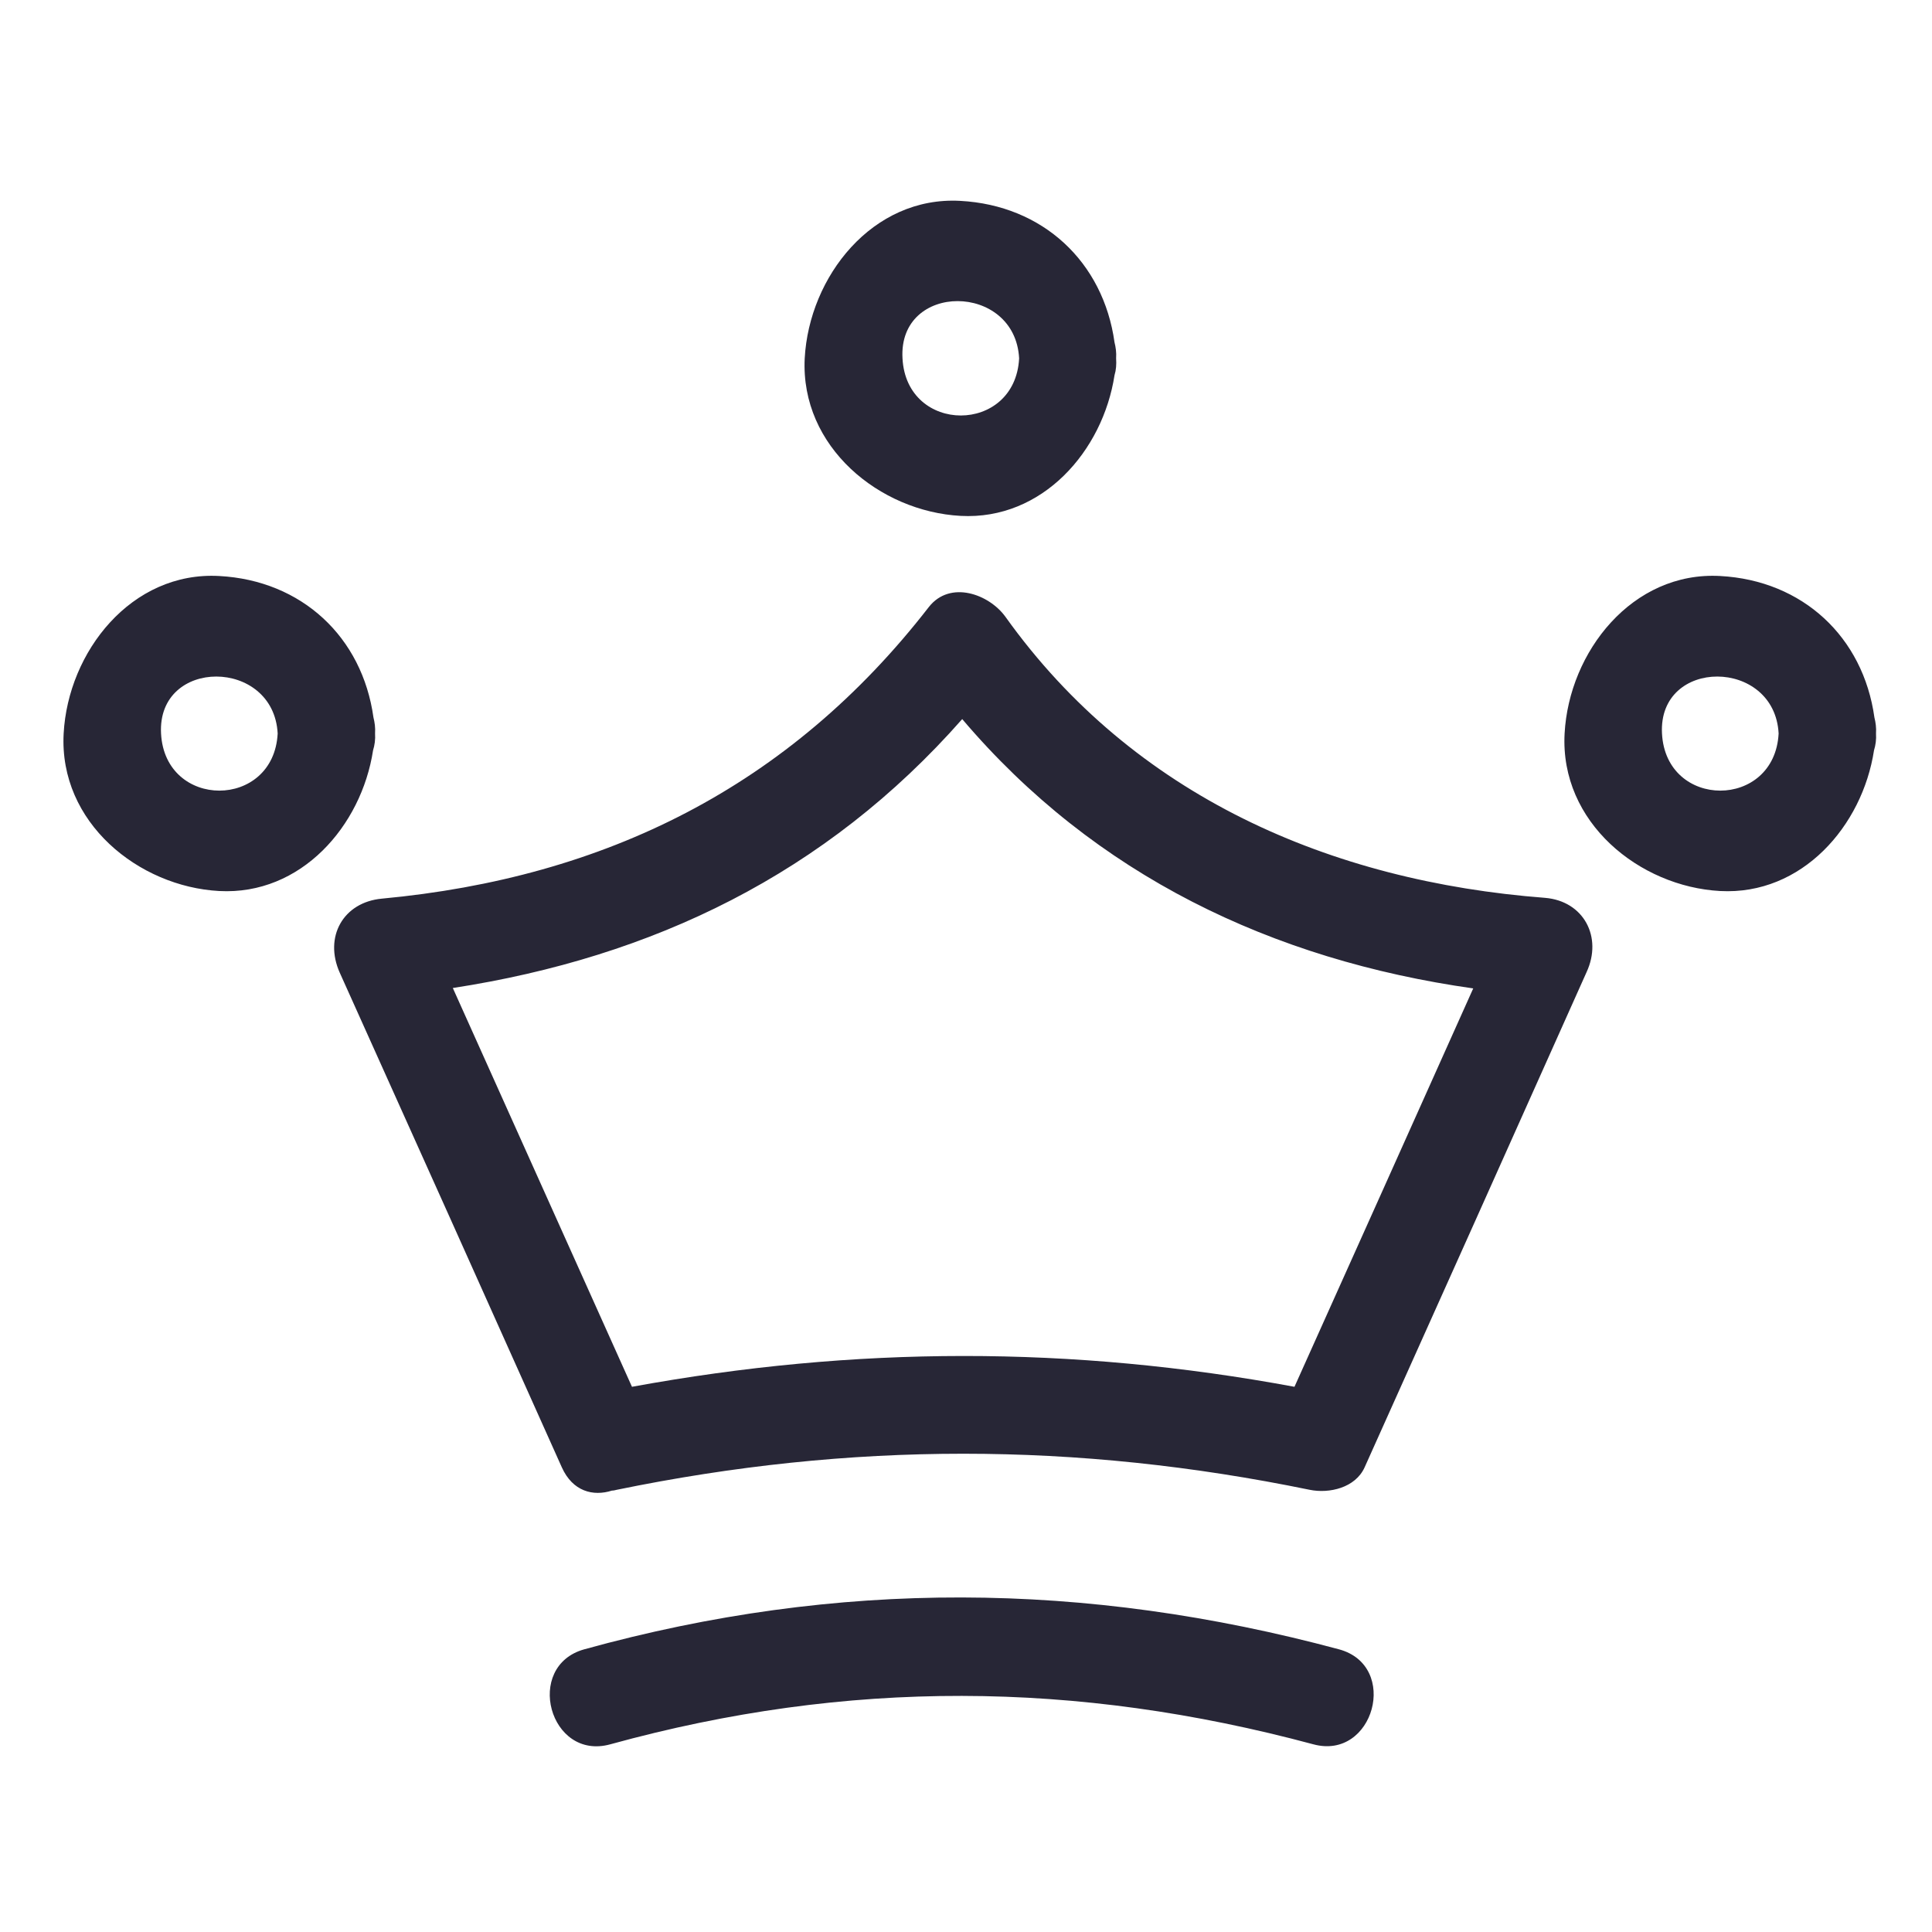 <?xml version="1.0" encoding="utf-8"?>
<!-- Generator: Adobe Illustrator 19.0.0, SVG Export Plug-In . SVG Version: 6.00 Build 0)  -->
<svg version="1.1" id="图层_1" xmlns="http://www.w3.org/2000/svg" xmlns:xlink="http://www.w3.org/1999/xlink" x="0px" y="0px"
	 viewBox="114.8 -87.5 94 94" style="enable-background:new 114.8 -87.5 94 94;" xml:space="preserve">
<style type="text/css">
	.st0{fill:#272636;}
</style>
<g>
	<g transform="scale(0.195, 0.195)">
		<path class="st0" d="M828.4-320c20.4,1.1,35.5-16.2,38.4-35.1c0.4-1.3,0.5-2.7,0.4-4.2c0.1-1.5-0.1-2.8-0.4-4
			c-2.8-20.1-17.9-34.2-38.5-35.3c-21.9-1.2-37.7,18.9-38.8,39.3C788.4-337.2,808.2-321.1,828.4-320z M843-359.3
			c-1,19-28.1,19-29.1,0C812.8-378.4,842-378.3,843-359.3z M682.3-265.7c0.1-1.5-0.1-2.8-0.4-4c-2.8-20.1-17.9-34.2-38.5-35.3
			c-21.9-1.2-37.7,18.9-38.8,39.3c-1.2,22.2,18.7,38.2,38.8,39.3c20.4,1.1,35.5-16.2,38.4-35.1C682.2-262.8,682.4-264.2,682.3-265.7
			z M628.9-265.7c-1-19,28.1-18.9,29.1,0C657-246.7,629.9-246.7,628.9-265.7z M1056.8-265.7c0.1-1.5-0.1-2.8-0.4-4
			c-2.8-20.1-17.9-34.2-38.5-35.3c-21.9-1.2-37.7,18.9-38.8,39.3c-1.2,22.2,18.7,38.2,38.8,39.3c20.4,1.1,35.5-16.2,38.4-35.1
			C1056.7-262.8,1056.9-264.2,1056.8-265.7z M1003.4-265.7c-1-19,28.1-18.9,29.1,0C1031.5-246.7,1004.4-246.7,1003.4-265.7z
			 M974.2-224.7c-53.4-4.1-102.6-25.3-134.6-70.1c-4.1-5.7-13.8-9.2-19.1-2.5c-34.8,44.9-80.8,67.6-136.5,72.8
			c-9.7,0.9-14.5,9.6-10.5,18.5c18.5,41.1,37,82.3,55.4,123.4c2.7,6,7.8,7.3,12.5,5.8c0.4,0,0.8-0.1,1.2-0.2
			c58.4-12,114.5-12,172.9,0c4.9,1,11.4-0.5,13.7-5.6c18.5-41.2,37-82.4,55.4-123.6C988.6-214.9,983.9-223.9,974.2-224.7z
			 M911.7-102.7c-55.6-10.3-109.6-10.2-165.3,0c-14.9-33.2-29.8-66.3-44.7-99.5c50-7.7,93.1-28.5,127.1-67.1
			c33.1,39,77.4,60.1,127.5,67.2C941.4-168.9,926.6-135.8,911.7-102.7z M922.8-37.2c-63.3-17-125-17.5-188.3,0
			c-15.1,4.2-8.7,27.9,6.5,23.7c59.2-16.3,116.2-15.9,175.4,0C931.5-9.4,938-33.1,922.8-37.2z"/>
	</g>
</g>
</svg>
